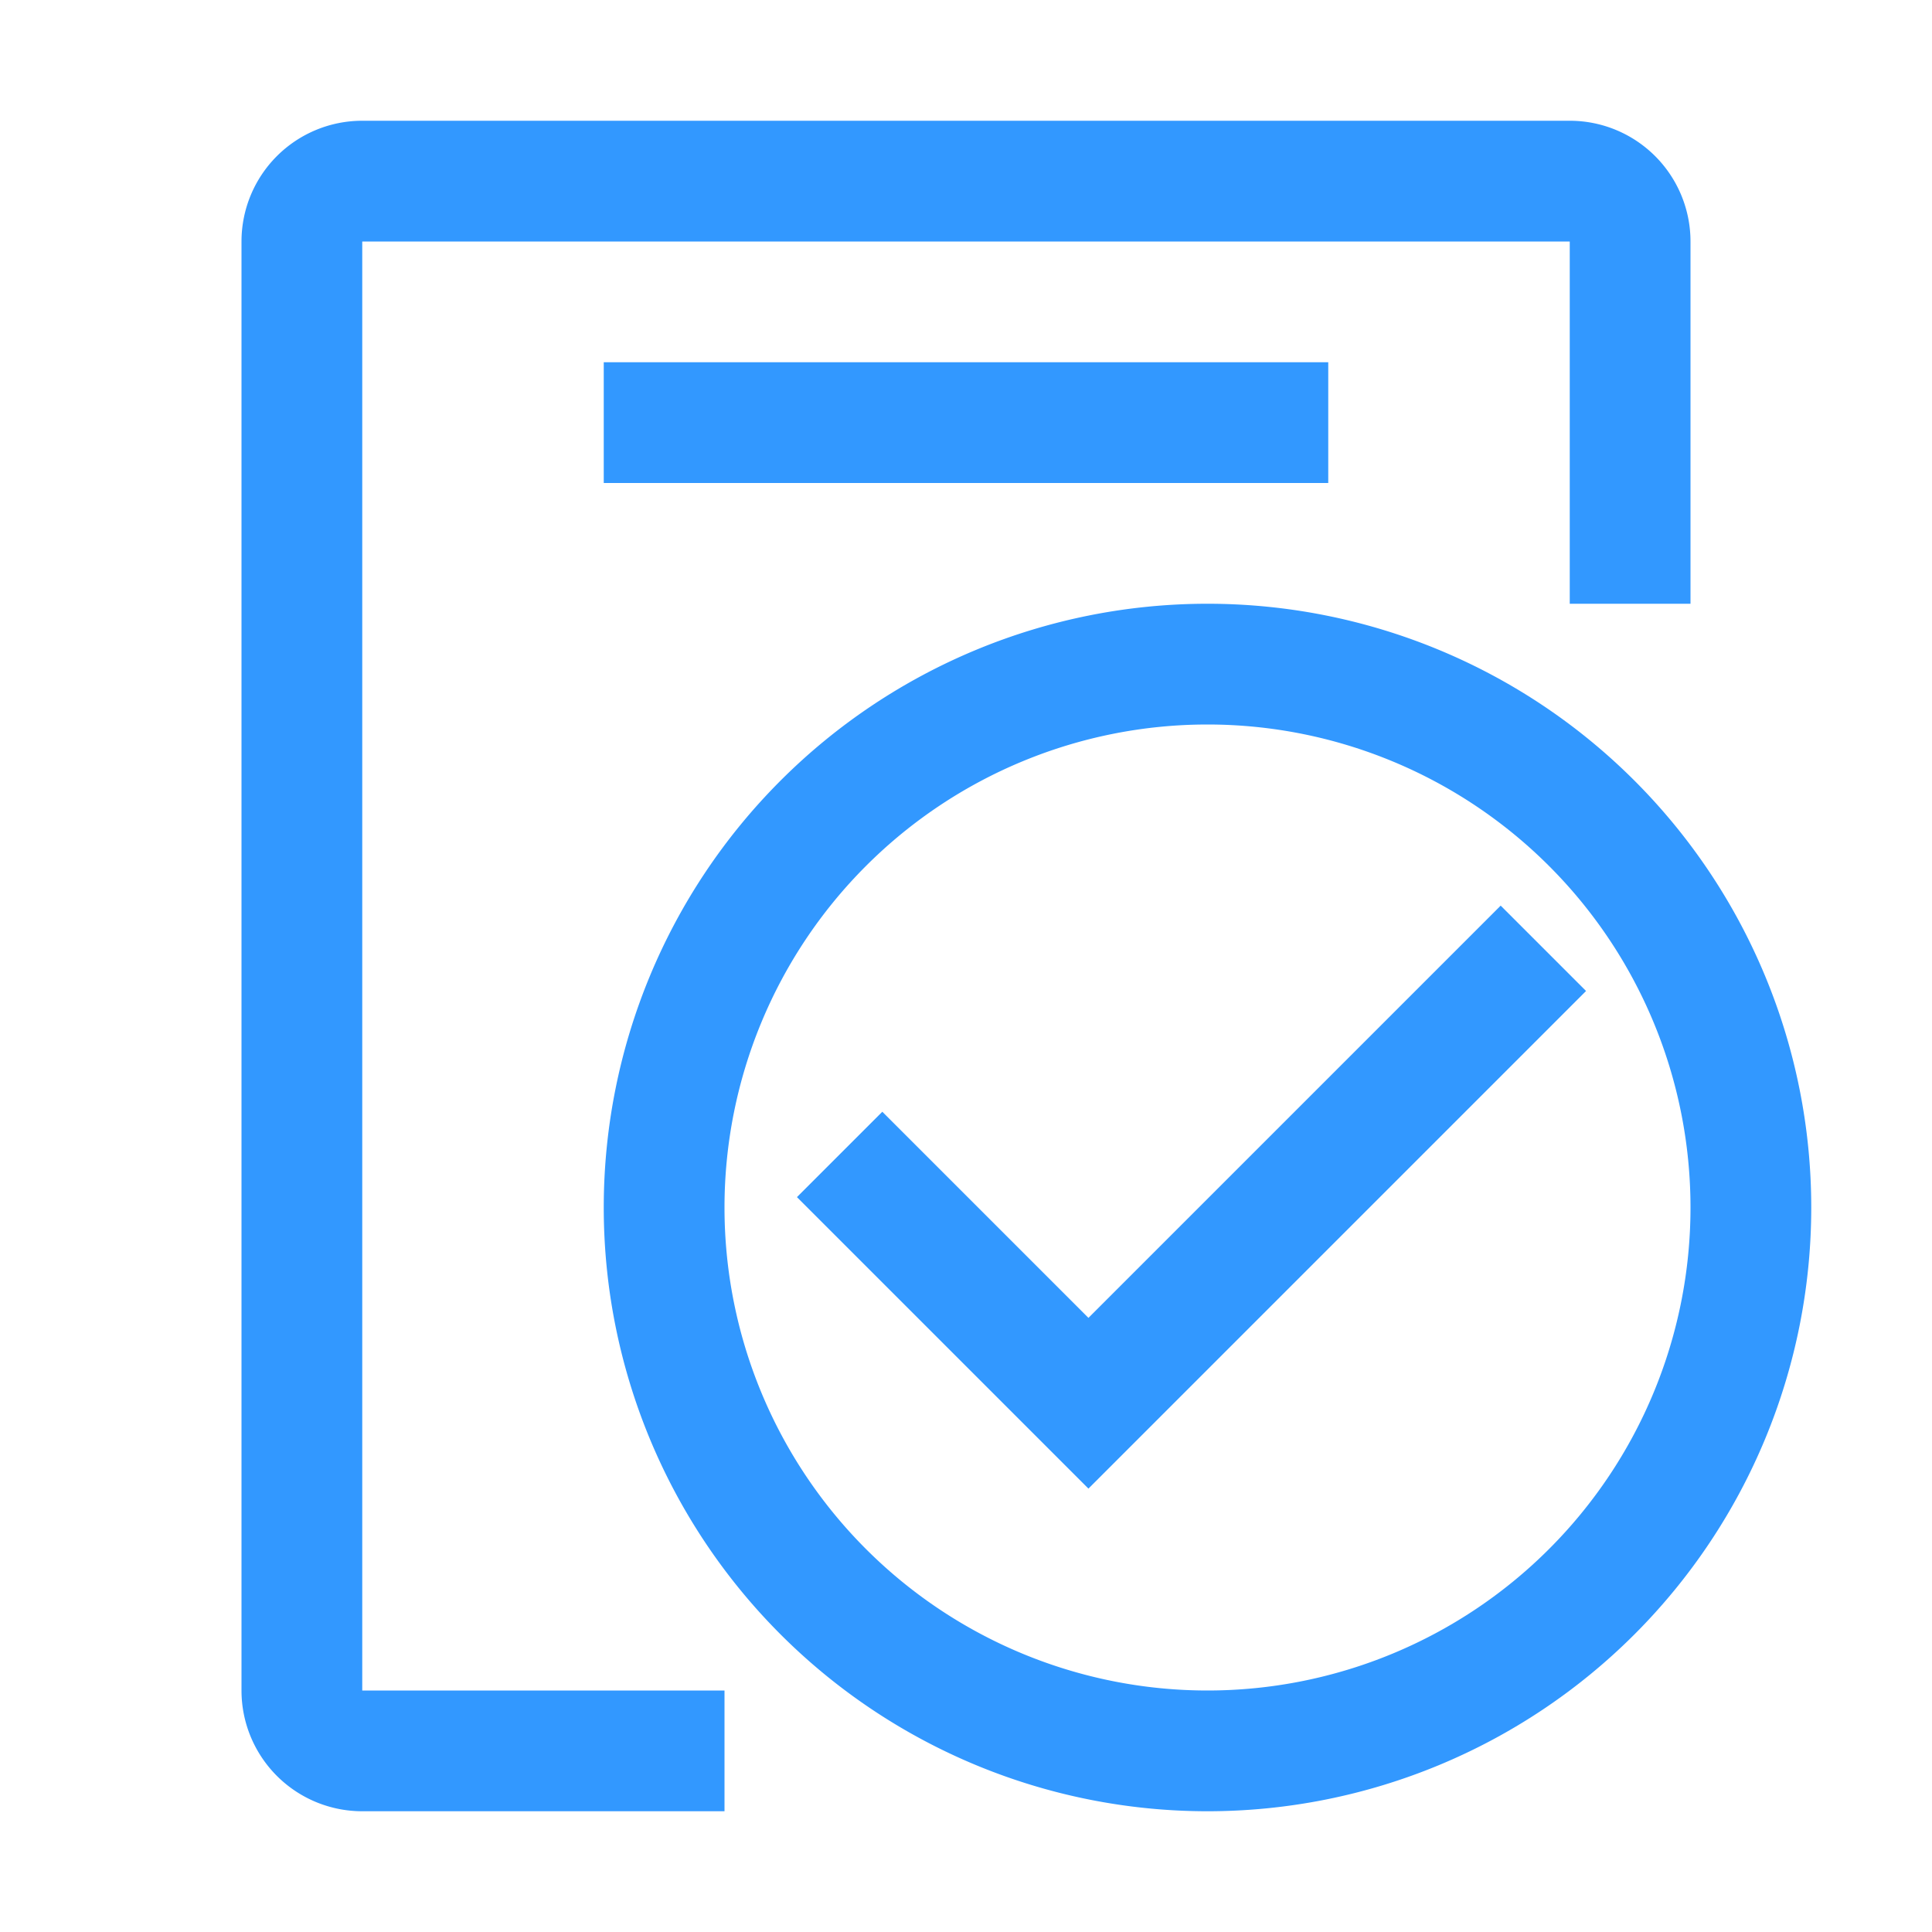 <svg t="1721487398864" class="icon" viewBox="0 0 1024 1024" version="1.1"
    xmlns="http://www.w3.org/2000/svg" p-id="1420" width="200" height="200">
    <path d="M384 896v64H192a64 64 0 0 1-64-64V128a64 64 0 0 1 64-64h640a64 64 0 0 1 64 64v192h-64V128H192v768h192zM320 192h384v64H320V192z m320 768a320 320 0 1 1 0-640 320 320 0 0 1 0 640z m0-64a256 256 0 1 0 0-512 256 256 0 0 0 0 512zM467.648 589.248l-45.248 45.248 154.496 154.496 263.744-263.744-45.248-45.248-218.496 218.496-109.248-109.248z" fill="#3298FF" p-id="1421"></path>
</svg>